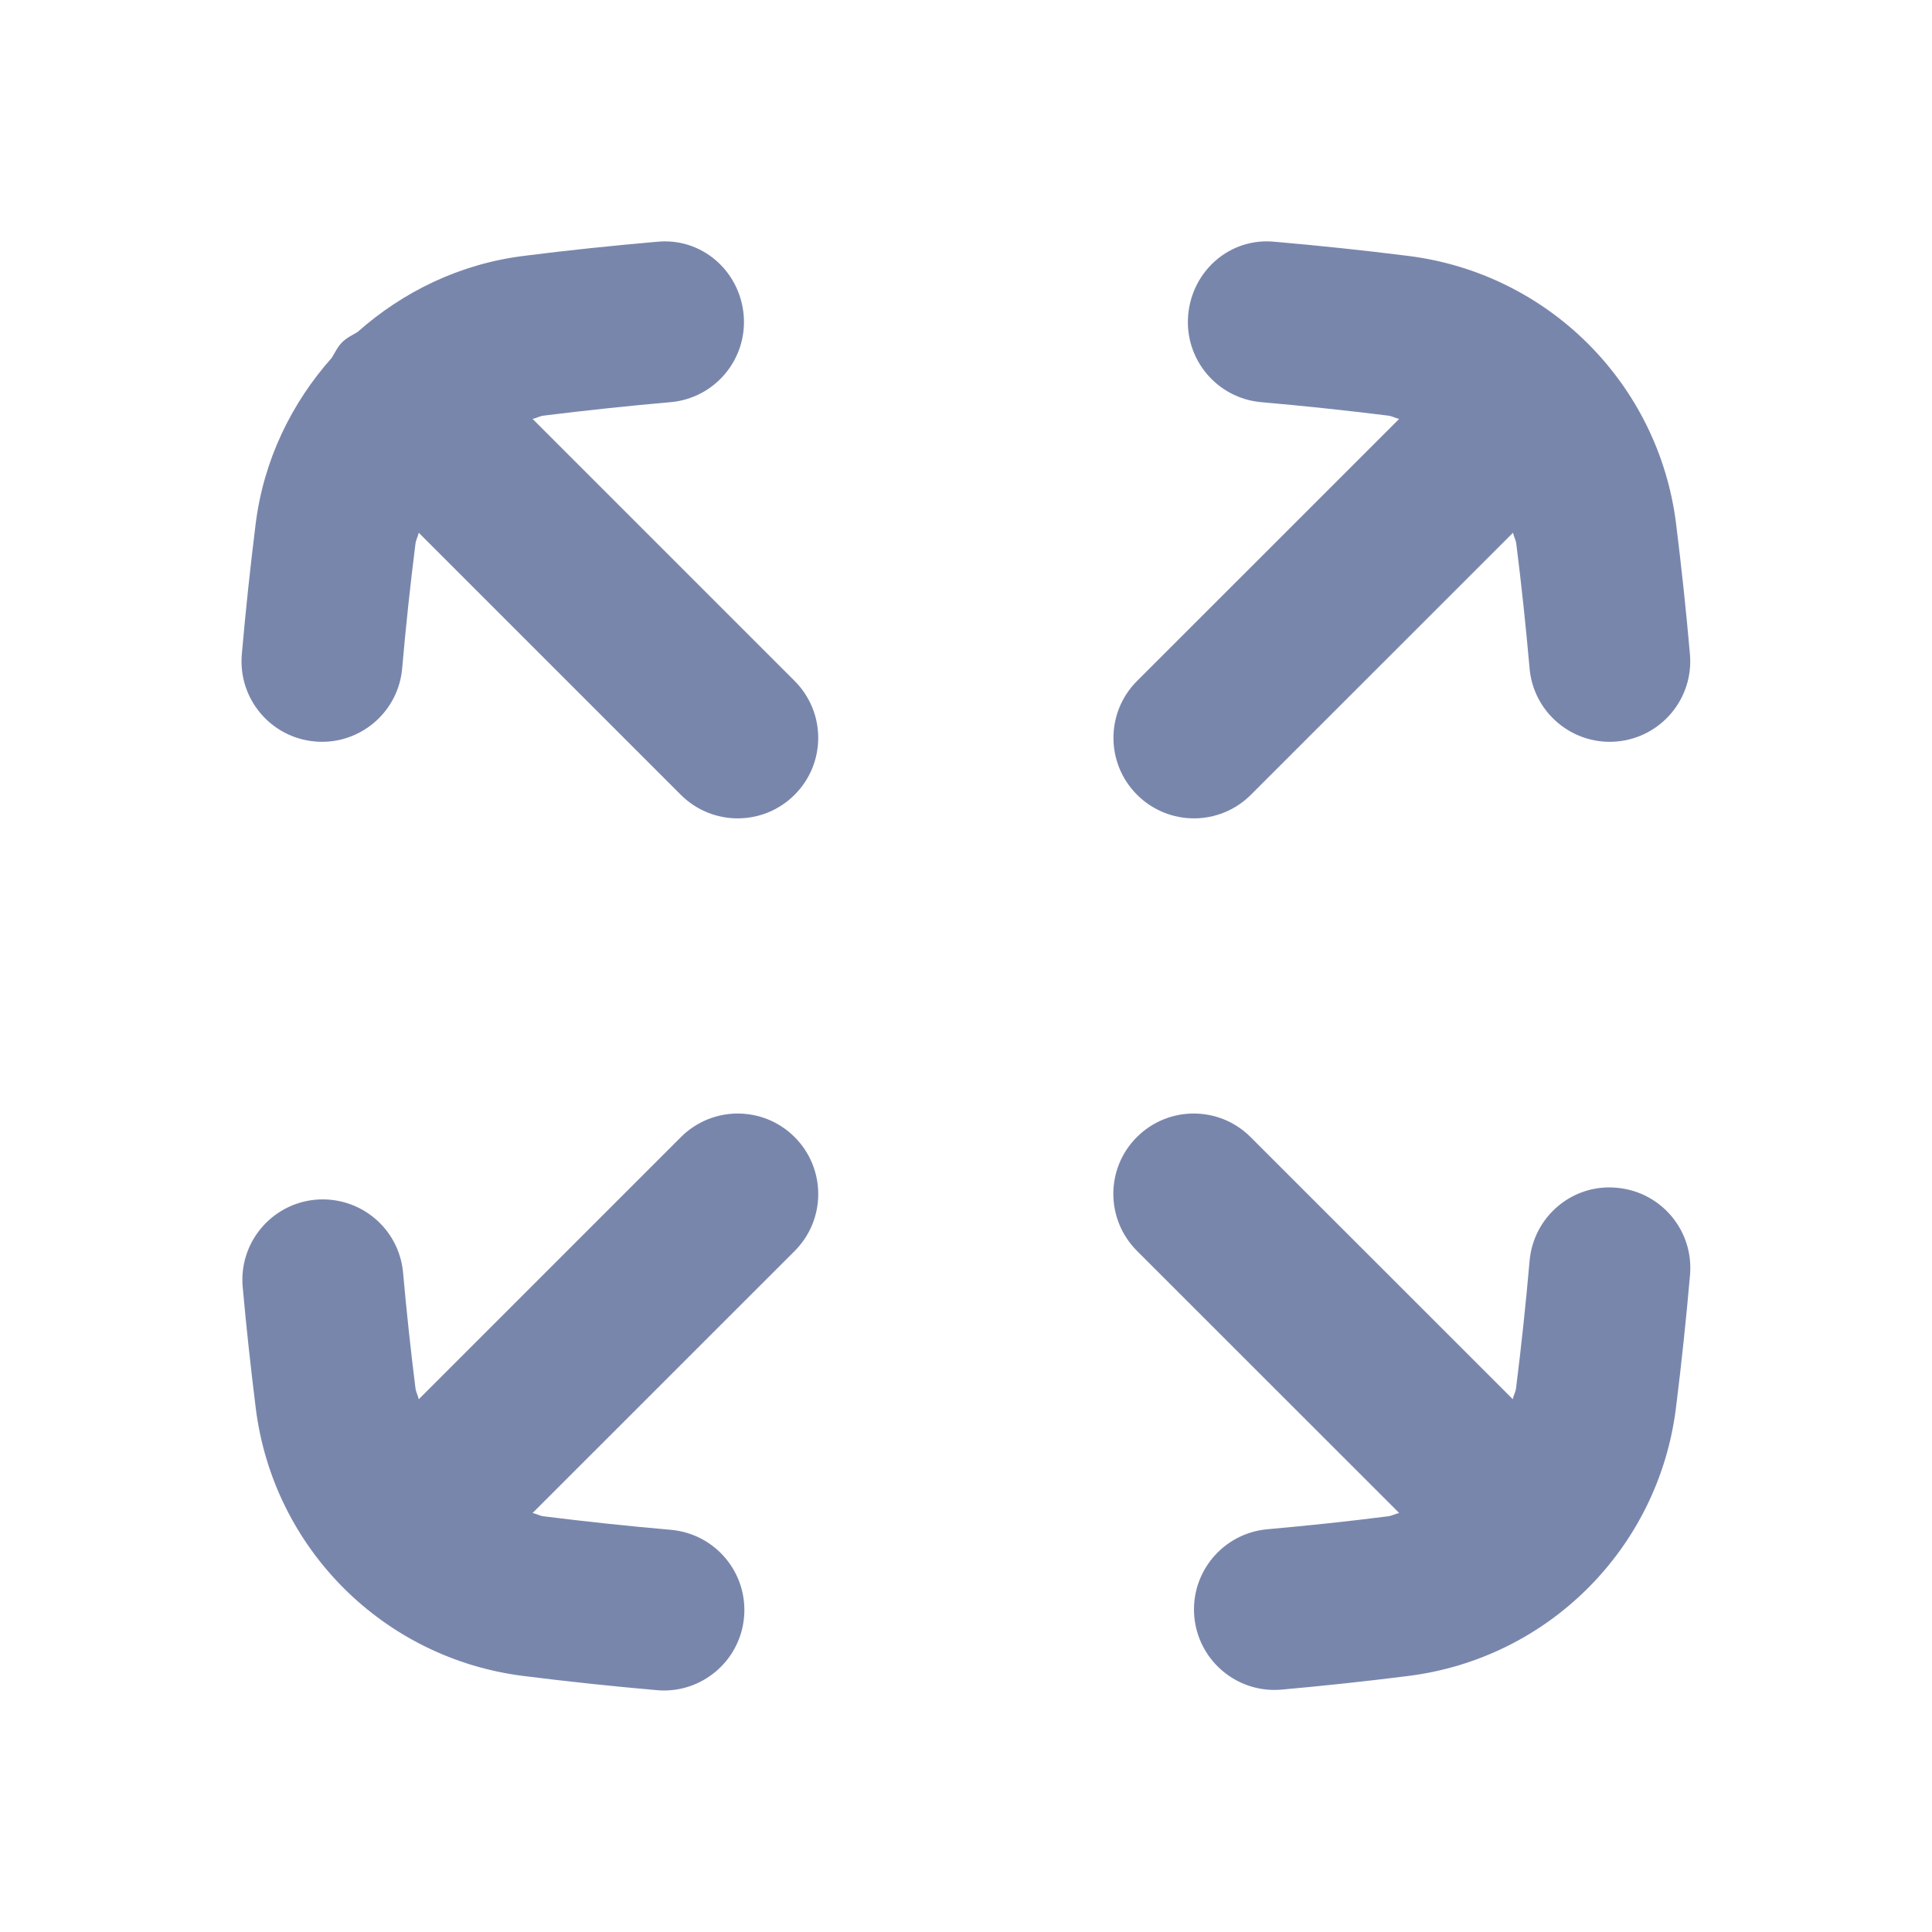 <svg xmlns="http://www.w3.org/2000/svg" enable-background="new 0 0 24 24" viewBox="0 0 24 24" id="maximize">
  <g id="_icons" fill="#7986ac" class="color000000 svgShape">
    <path d="M8.329 4.996c.55-.048.957-.532.909-1.083-.048-.55-.524-.968-1.083-.909C7.604 3.052 7.054 3.109 6.505 3.179 5.713 3.278 5.007 3.623 4.442 4.124 4.377 4.164 4.306 4.195 4.25 4.252 4.193 4.309 4.162 4.379 4.122 4.444 3.62 5.009 3.275 5.715 3.176 6.507c-.067.54-.125 1.079-.172 1.621-.048.55.358 1.035.909 1.083C3.942 9.214 3.972 9.215 4.001 9.215c.513 0 .95-.393.995-.913.045-.517.1-1.032.165-1.547.006-.049.031-.089.041-.137L8.457 9.873c.195.195.451.293.707.293s.512-.098.707-.293c.391-.391.391-1.023 0-1.414L6.616 5.204c.048-.01.088-.035.137-.041C7.277 5.098 7.803 5.042 8.329 4.996zM14.125 9.873c.195.195.451.293.707.293s.512-.098.707-.293l3.256-3.255c.01.048.035.088.041.137.065.515.119 1.03.165 1.547.045.52.482.913.995.913.029 0 .059-.001.088-.004.55-.048.957-.533.909-1.083-.047-.542-.105-1.081-.172-1.621-.217-1.741-1.586-3.11-3.328-3.328-.549-.069-1.1-.127-1.65-.175-.561-.06-1.035.359-1.083.909-.048.551.359 1.035.909 1.083.525.046 1.051.102 1.575.167.049.006.09.031.137.041L14.125 8.459C13.734 8.85 13.734 9.482 14.125 9.873zM9.872 14.126c-.391-.391-1.023-.391-1.414 0l-3.256 3.256C5.192 17.334 5.167 17.293 5.161 17.244c-.06-.477-.111-.956-.154-1.435-.05-.55-.534-.953-1.086-.906-.55.05-.956.536-.906 1.086.045.502.1 1.004.162 1.503.218 1.743 1.586 3.111 3.329 3.328.551.069 1.103.128 1.656.176C8.19 20.999 8.219 21 8.248 21c.513 0 .95-.393.995-.913.048-.551-.359-1.035-.91-1.083-.527-.046-1.054-.102-1.581-.168-.048-.006-.089-.031-.136-.041L9.872 15.54C10.262 15.149 10.262 14.517 9.872 14.126zM14.125 15.54l3.256 3.255c-.048.01-.089.035-.138.041-.499.064-.999.116-1.5.161-.55.05-.956.535-.907 1.085.047.52.483.911.995.911.03 0 .06-.001.09-.004.524-.047 1.048-.103 1.569-.169 1.743-.217 3.111-1.586 3.329-3.328.069-.551.127-1.103.175-1.654.048-.551-.359-1.035-.91-1.083-.552-.052-1.035.359-1.083.909-.046.528-.102 1.055-.168 1.58-.006.049-.031.09-.041.137l-3.256-3.255c-.391-.391-1.023-.391-1.414 0S13.734 15.149 14.125 15.54z" fill="#7986ac" class="color000000 svgShape"></path>
  </g>
</svg>
